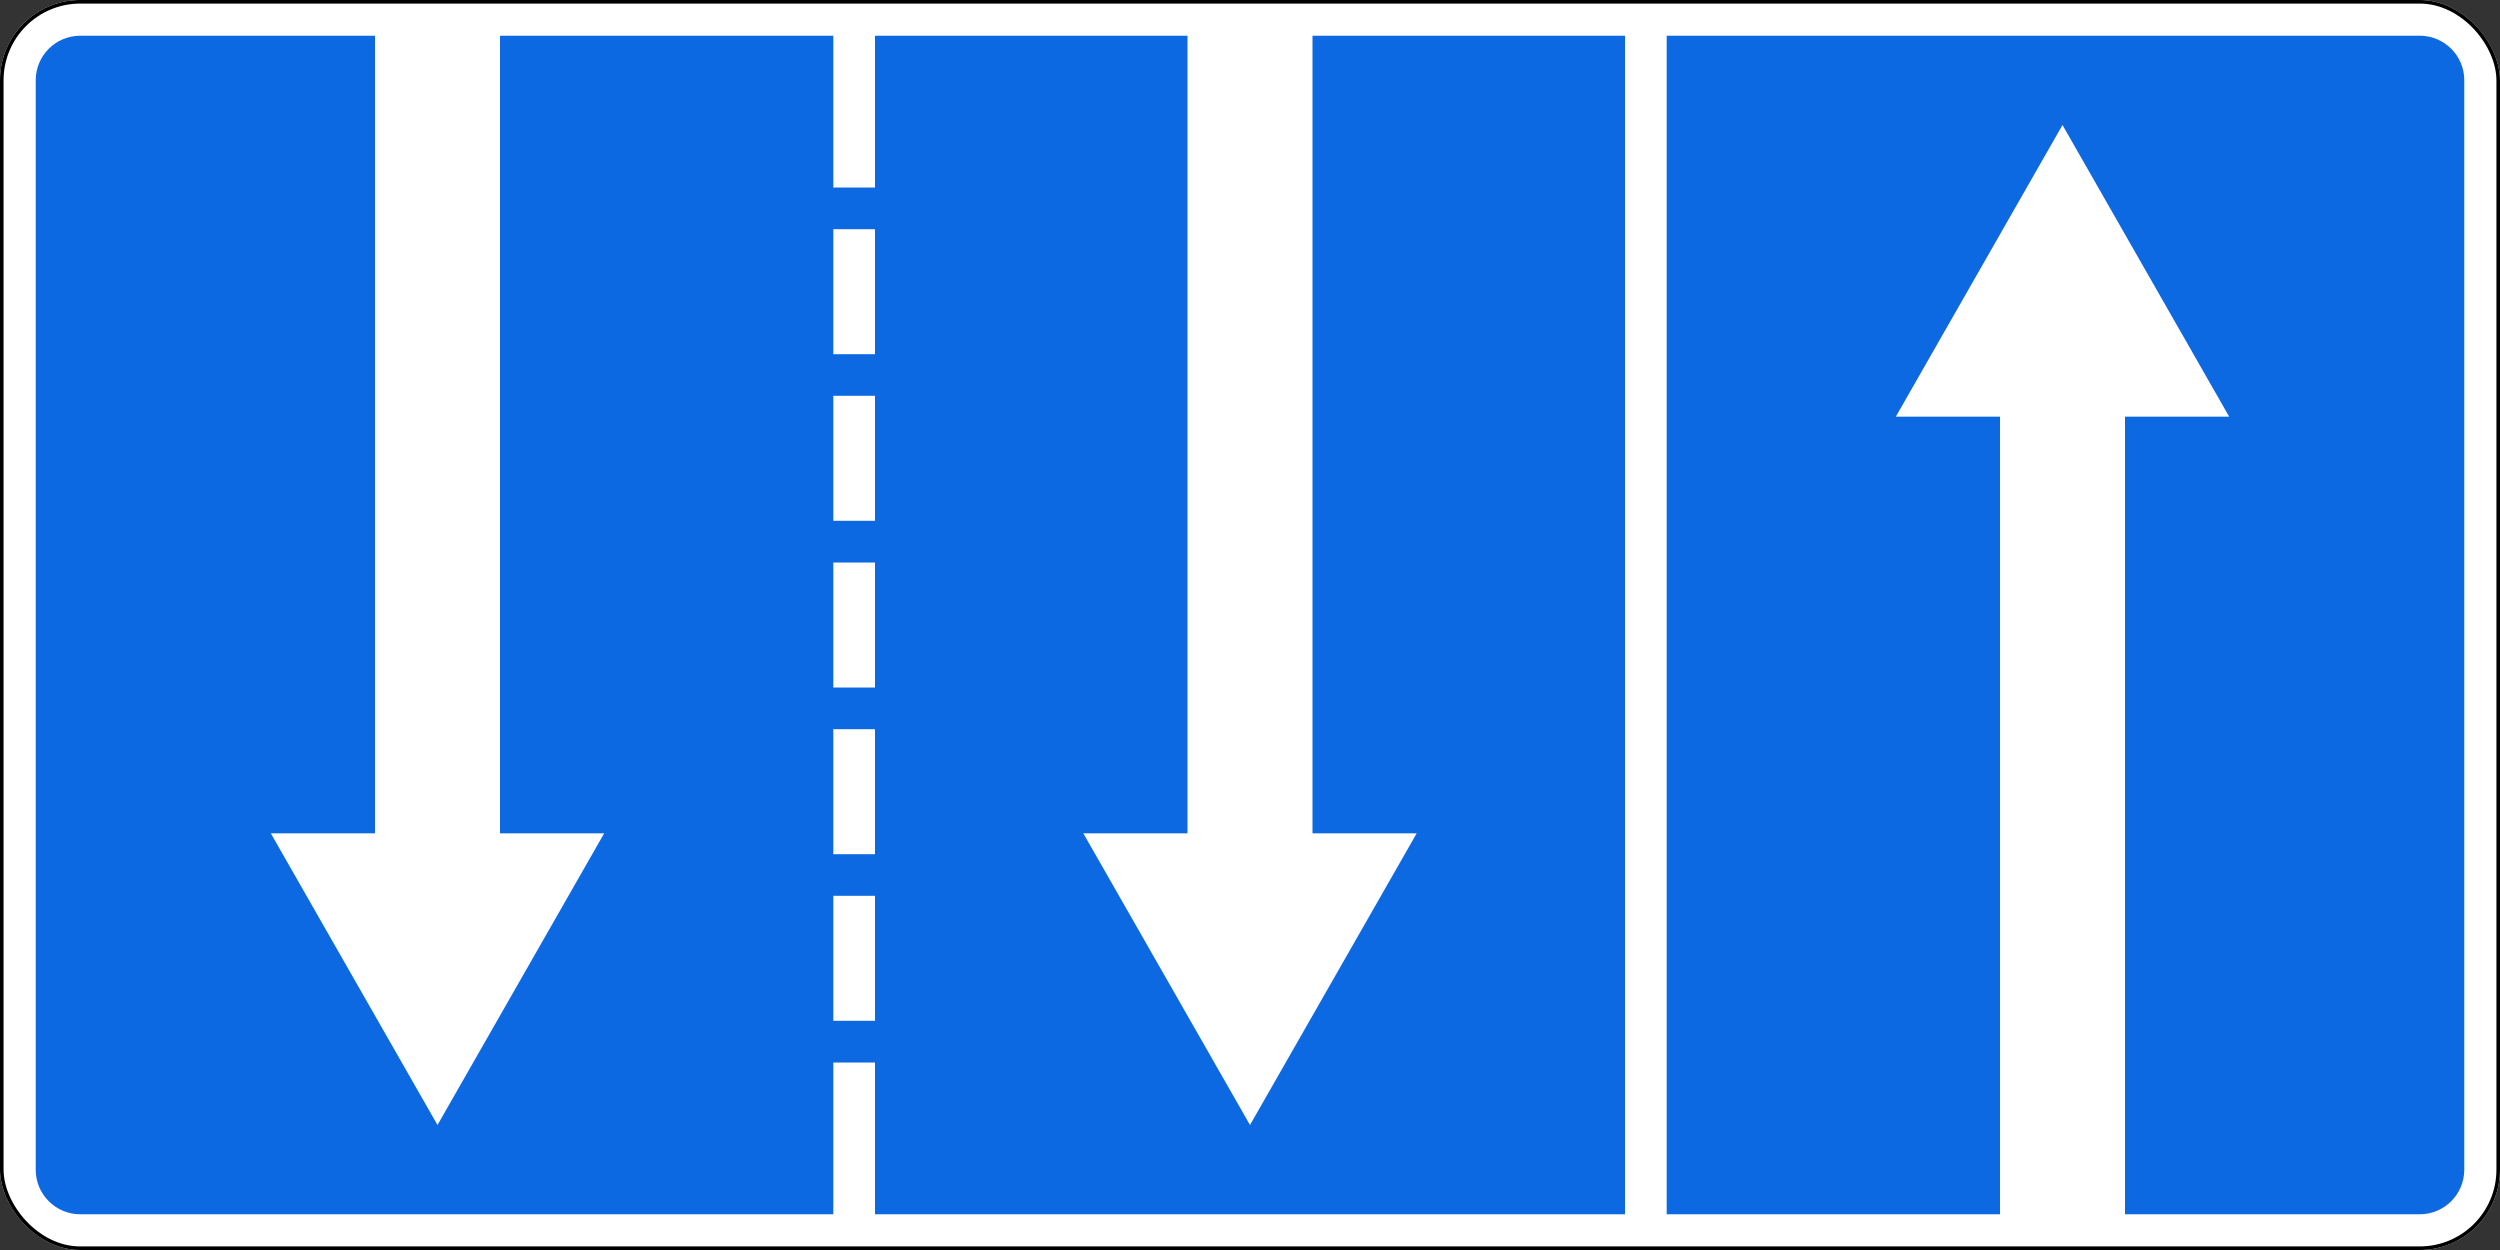 <?xml version="1.0" encoding="UTF-8" standalone="no"?>
<!-- Created with Inkscape (http://www.inkscape.org/) -->

<svg
   xmlns:dc="http://purl.org/dc/elements/1.1/"
   xmlns:cc="http://creativecommons.org/ns#"
   xmlns:rdf="http://www.w3.org/1999/02/22-rdf-syntax-ns#"
   xmlns:svg="http://www.w3.org/2000/svg"
   xmlns="http://www.w3.org/2000/svg"
   xmlns:sodipodi="http://sodipodi.sourceforge.net/DTD/sodipodi-0.dtd"
   xmlns:inkscape="http://www.inkscape.org/namespaces/inkscape"
   width="1400"
   height="700"
   id="svg2"
   version="1.1"
   inkscape:version="0.48.4 r9939"
   sodipodi:docname="5.15.7 B.svg">
  <rect width="100%" height="100%" fill="#333333" stroke="none"/>
  <title
     id="title14100">5.15.7 Направление движения по полосам</title>
  <defs
     id="defs4" />
  <sodipodi:namedview
     id="base"
     pagecolor="#ffffff"
     bordercolor="#666666"
     borderopacity="1.0"
     inkscape:pageopacity="0.0"
     inkscape:pageshadow="2"
     inkscape:zoom="1"
     inkscape:cx="703.44622"
     inkscape:cy="344.6841"
     inkscape:document-units="px"
     inkscape:current-layer="layer1"
     showgrid="false"
     inkscape:window-width="1920"
     inkscape:window-height="1024"
     inkscape:window-x="-4"
     inkscape:window-y="-4"
     inkscape:window-maximized="1"
     inkscape:snap-bbox="false"
     inkscape:bbox-paths="true"
     inkscape:bbox-nodes="true"
     inkscape:snap-bbox-edge-midpoints="true"
     inkscape:snap-bbox-midpoints="true"
     inkscape:object-paths="false"
     inkscape:snap-intersection-paths="true"
     inkscape:object-nodes="false"
     inkscape:snap-smooth-nodes="false"
     inkscape:snap-nodes="true"
     showguides="true"
     inkscape:guide-bbox="true"
     inkscape:snap-object-midpoints="true"
     inkscape:snap-center="true" />
  <g
     inkscape:label="Layer 1"
     inkscape:groupmode="layer"
     id="layer1"
     transform="translate(0,-352.362)">
    <rect
       ry="45"
       rx="45"
       style="color:#000000;fill:#ffffff;fill-opacity:1;stroke:none;stroke-width:2;marker:none;visibility:visible;display:inline;overflow:visible;enable-background:accumulate;opacity:1"
       id="rect7667"
       width="1400"
       height="700"
       x="0"
       y="352.362" />
    <rect
       y="353.362"
       x="1"
       height="698"
       width="1398"
       id="rect7101"
       style="color:#000000;fill:none;stroke:#000000;stroke-width:2;stroke-miterlimit:4;stroke-opacity:1;stroke-dasharray:none;marker:none;visibility:visible;display:inline;overflow:visible;enable-background:accumulate;opacity:1"
       rx="44"
       ry="44" />
    <path
       style="opacity:1;color:#000000;fill:#0d69e1;fill-opacity:1;fill-rule:nonzero;stroke:none;stroke-width:3.543;marker:none;visibility:visible;display:inline;overflow:visible;enable-background:accumulate"
       d="M 45 20 C 31.15 20 20 31.15 20 45 L 20 655 C 20 668.85 31.15 680 45 680 L 466.656 680 L 466.656 595 L 490 595 L 490 680 L 910 680 L 910 20 L 735 20 L 735 466.656 L 793.344 466.656 L 700 630 L 606.656 466.656 L 665 466.656 L 665 20 L 490 20 L 490 105 L 466.656 105 L 466.656 20 L 280 20 L 280 466.656 L 338.344 466.656 L 245 630 L 151.656 466.656 L 210 466.656 L 210 20 L 45 20 z M 933.344 20 L 933.344 680 L 1120 680 L 1120 233.344 L 1061.656 233.344 L 1155 70 L 1248.344 233.344 L 1190 233.344 L 1190 680 L 1355 680 C 1368.85 680 1380 668.85 1380 655 L 1380 45 C 1380 31.15 1368.85 20 1355 20 L 933.344 20 z M 466.656 128.344 L 490 128.344 L 490 198.344 L 466.656 198.344 L 466.656 128.344 z M 466.656 221.656 L 490 221.656 L 490 291.656 L 466.656 291.656 L 466.656 221.656 z M 466.656 315 L 490 315 L 490 385 L 466.656 385 L 466.656 315 z M 466.656 408.344 L 490 408.344 L 490 478.344 L 466.656 478.344 L 466.656 408.344 z M 466.656 501.656 L 490 501.656 L 490 571.656 L 466.656 571.656 L 466.656 501.656 z "
       transform="translate(0,352.362)"
       id="rect9536" />
  </g>
</svg>
